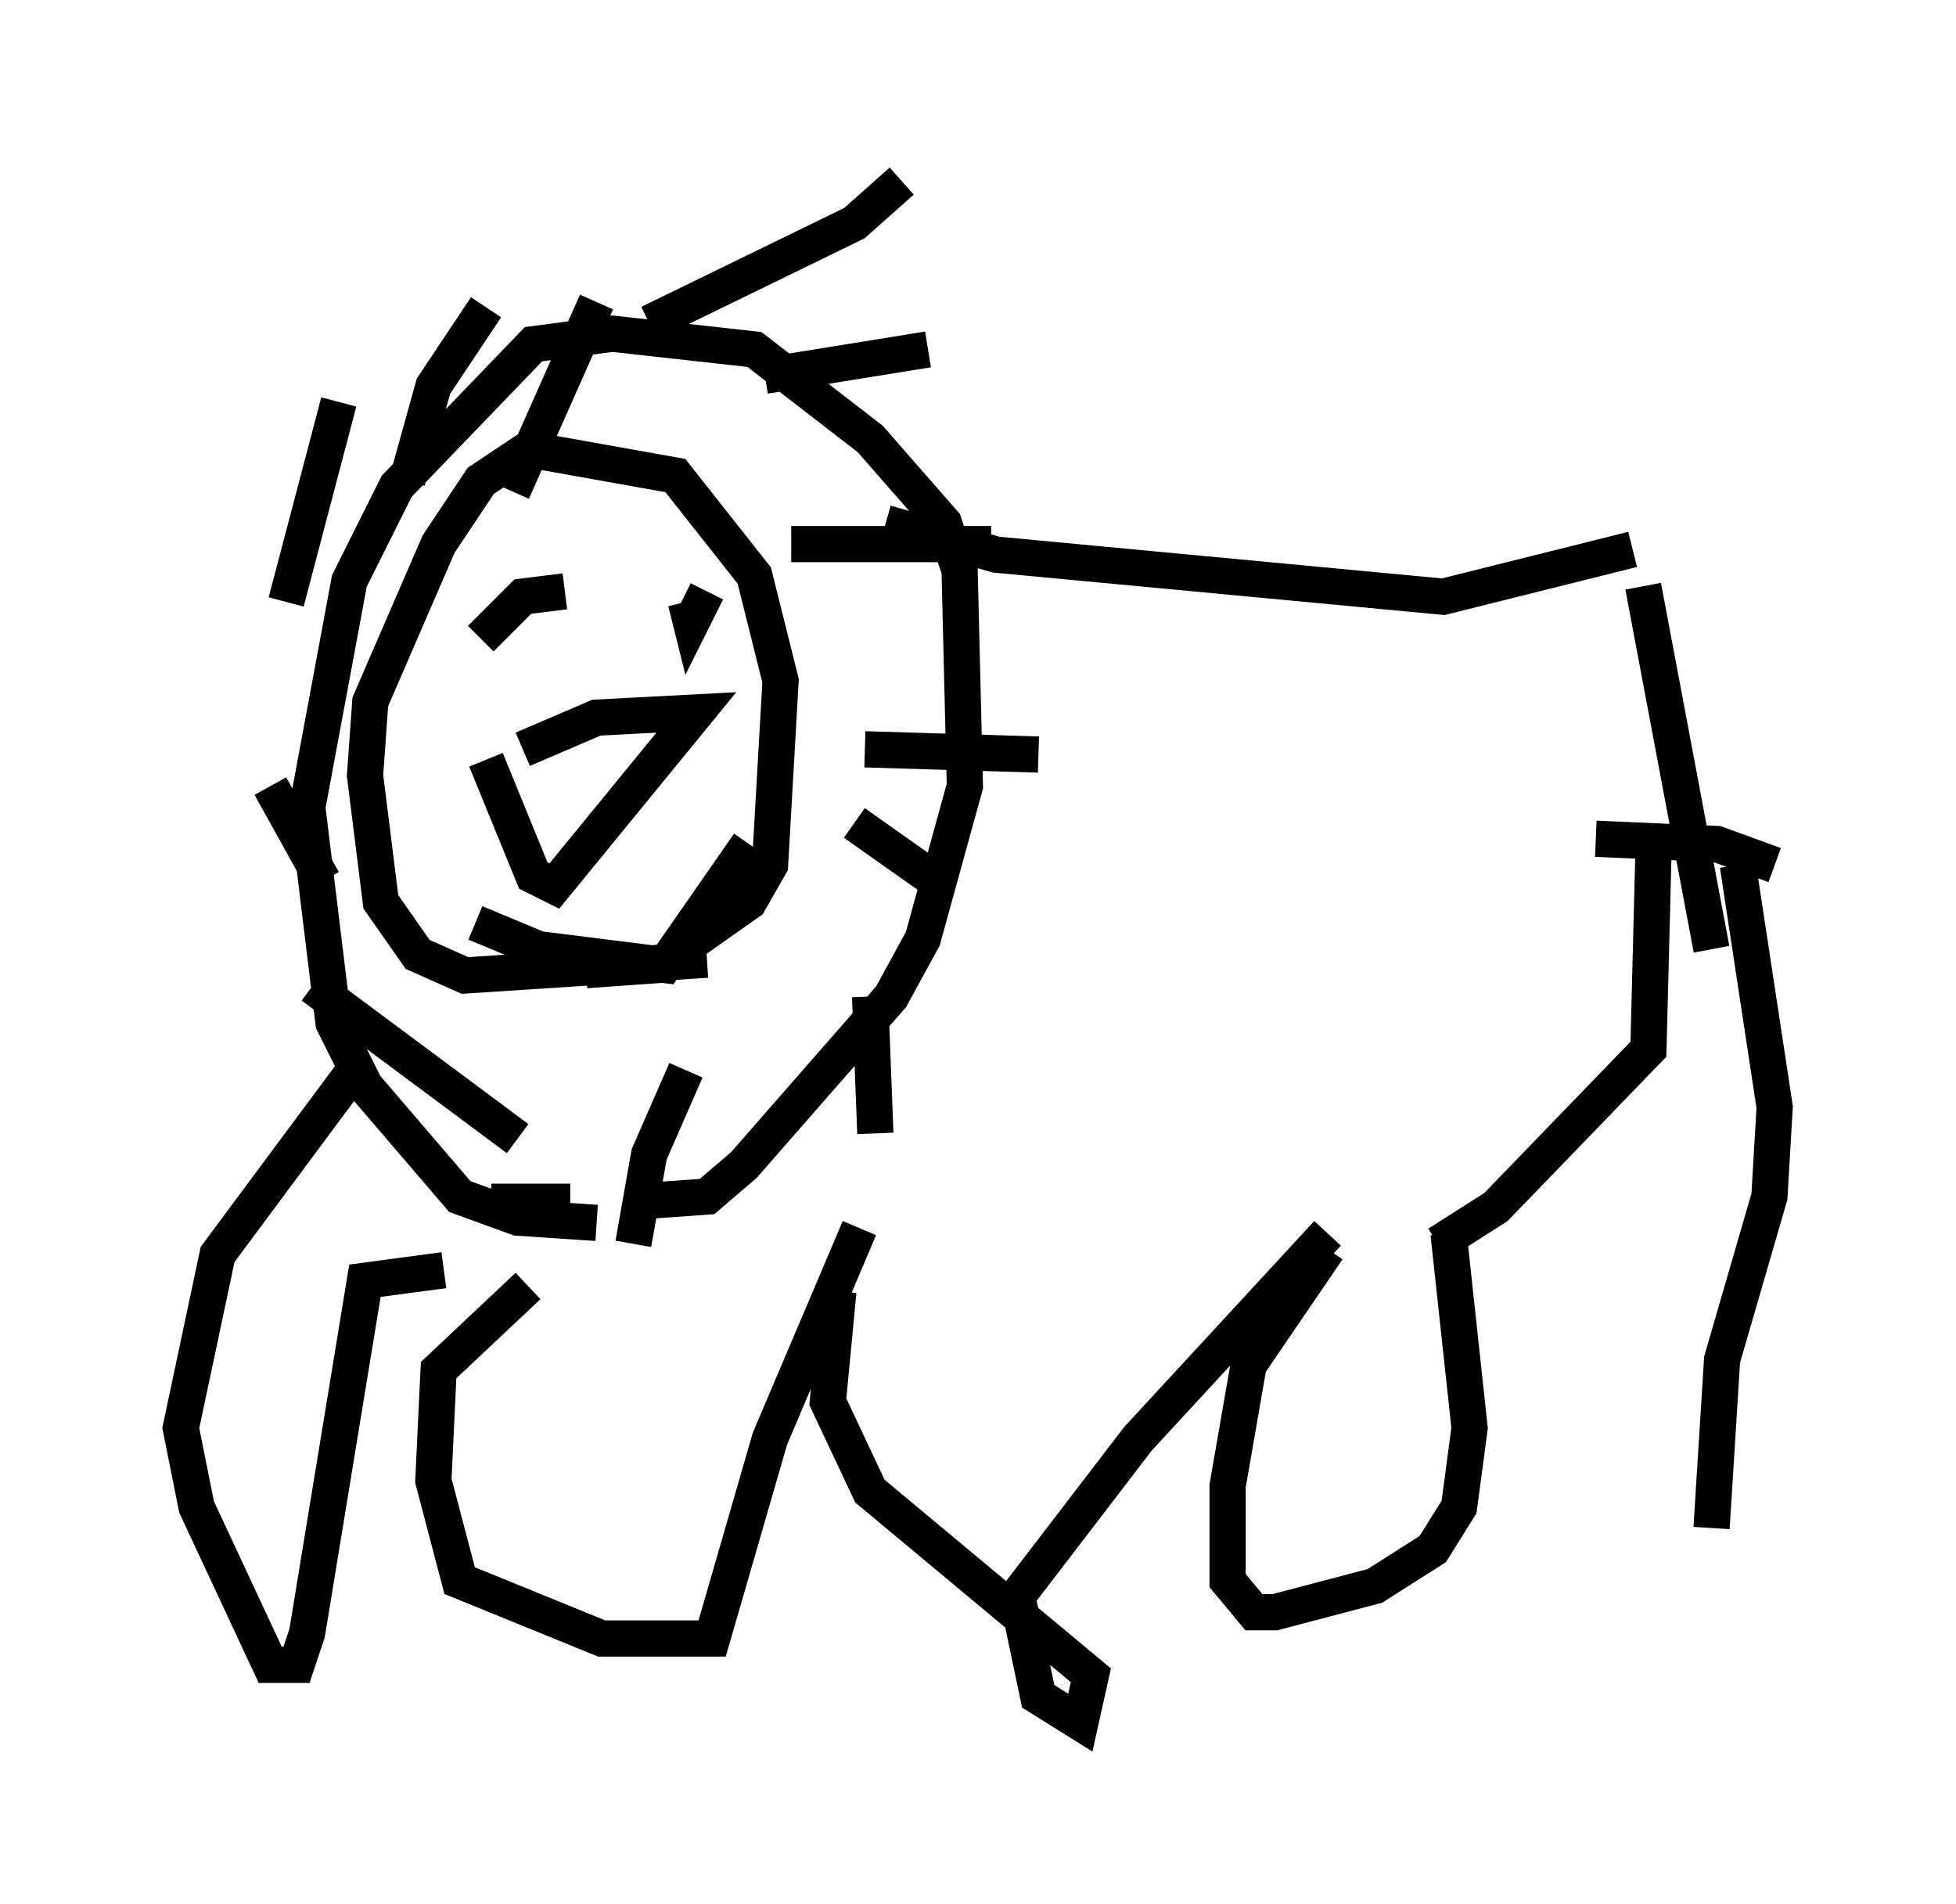 <?xml version="1.0" encoding="utf-8" ?>
<svg baseProfile="full" height="52.559" version="1.1" width="54.011" xmlns="http://www.w3.org/2000/svg" xmlns:ev="http://www.w3.org/2001/xml-events" xmlns:xlink="http://www.w3.org/1999/xlink"><defs /><rect fill="white" height="52.559" width="54.011" x="0" y="0" /><path d="M19.235, 32.743 m-2.76, 1.017 l-2.179, -0.145 -1.598, -0.581 l-2.615, -3.05 -0.872, -1.743 l-0.726, -5.955 1.162, -6.246 l1.307, -2.615 3.777, -3.922 l2.179, -0.291 3.922, 0.436 l3.196, 2.469 2.034, 2.324 l0.436, 1.307 0.145, 5.955 l-1.162, 4.212 -0.872, 1.598 l-4.067, 4.648 -1.017, 0.872 l-2.034, 0.145 m0.436, -24.257 l5.665, -2.76 1.307, -1.162 m-3.777, 5.374 l4.503, -0.726 m-3.777, 5.374 l5.52, 0.0 m-3.486, 5.665 l4.793, 0.145 m-5.084, 1.888 l2.469, 1.743 m-2.034, 3.05 l0.145, 3.777 m-5.229, -1.743 l-1.017, 2.324 -0.436, 2.469 m-1.743, -1.162 l-2.179, 0.0 m0.726, -1.743 l-5.665, -4.212 m0.291, -2.905 l-1.453, -2.615 m0.436, -5.084 l1.453, -5.52 m1.888, 2.179 l0.726, -2.615 1.453, -2.179 m0.726, 5.084 l2.324, -5.229 m3.05, 18.156 l-6.682, 0.436 -1.307, -0.581 l-1.017, -1.453 -0.436, -3.486 l0.145, -2.034 1.888, -4.358 l1.162, -1.743 1.307, -0.872 l4.067, 0.726 2.179, 2.76 l0.726, 2.905 -0.291, 5.084 l-0.581, 1.017 -2.469, 1.743 l-2.034, 0.145 m-2.905, -9.151 l1.162, -1.162 1.162, -0.145 m3.922, 0.0 l-0.436, 0.872 -0.145, -0.581 m-5.52, 4.358 l1.307, 3.196 0.581, 0.291 l3.922, -4.793 -2.76, 0.145 l-2.034, 0.872 m-2.615, 3.341 l0.0, 0.0 m1.307, 1.453 l1.743, 0.726 3.486, 0.436 l2.324, -3.341 m3.777, -8.86 l3.05, 0.872 12.346, 1.162 l5.229, -1.307 m0.291, 1.017 l1.888, 10.022 m-1.598, -2.905 l-0.145, 5.665 -4.212, 4.358 l-1.598, 1.017 m0.291, -0.291 l0.581, 5.374 -0.291, 2.179 l-0.726, 1.162 -1.598, 1.017 l-2.76, 0.726 -0.581, 0.0 l-0.726, -0.872 0.0, -2.615 l0.581, -3.341 2.179, -3.196 m0.0, -0.436 l-5.229, 5.665 -3.341, 4.358 l0.581, 2.76 1.162, 0.726 l0.291, -1.307 -6.101, -5.084 l-1.162, -2.469 0.291, -3.05 m0.581, -1.743 l-2.469, 5.81 -1.598, 5.52 l-3.05, 0.0 -3.922, -1.598 l-0.726, -2.76 0.145, -3.05 l2.469, -2.324 m-2.324, -0.436 l-2.179, 0.291 -1.598, 9.732 l-0.291, 0.872 -0.726, 0.0 l-2.034, -4.358 -0.436, -2.179 l1.017, -4.793 3.777, -5.084 m34.279, -6.391 l3.341, 0.145 1.598, 0.581 m-1.017, 0.0 l1.017, 6.682 -0.145, 2.469 l-1.307, 4.503 -0.291, 4.648 " fill="none" stroke="black" stroke-width="1" /></svg>